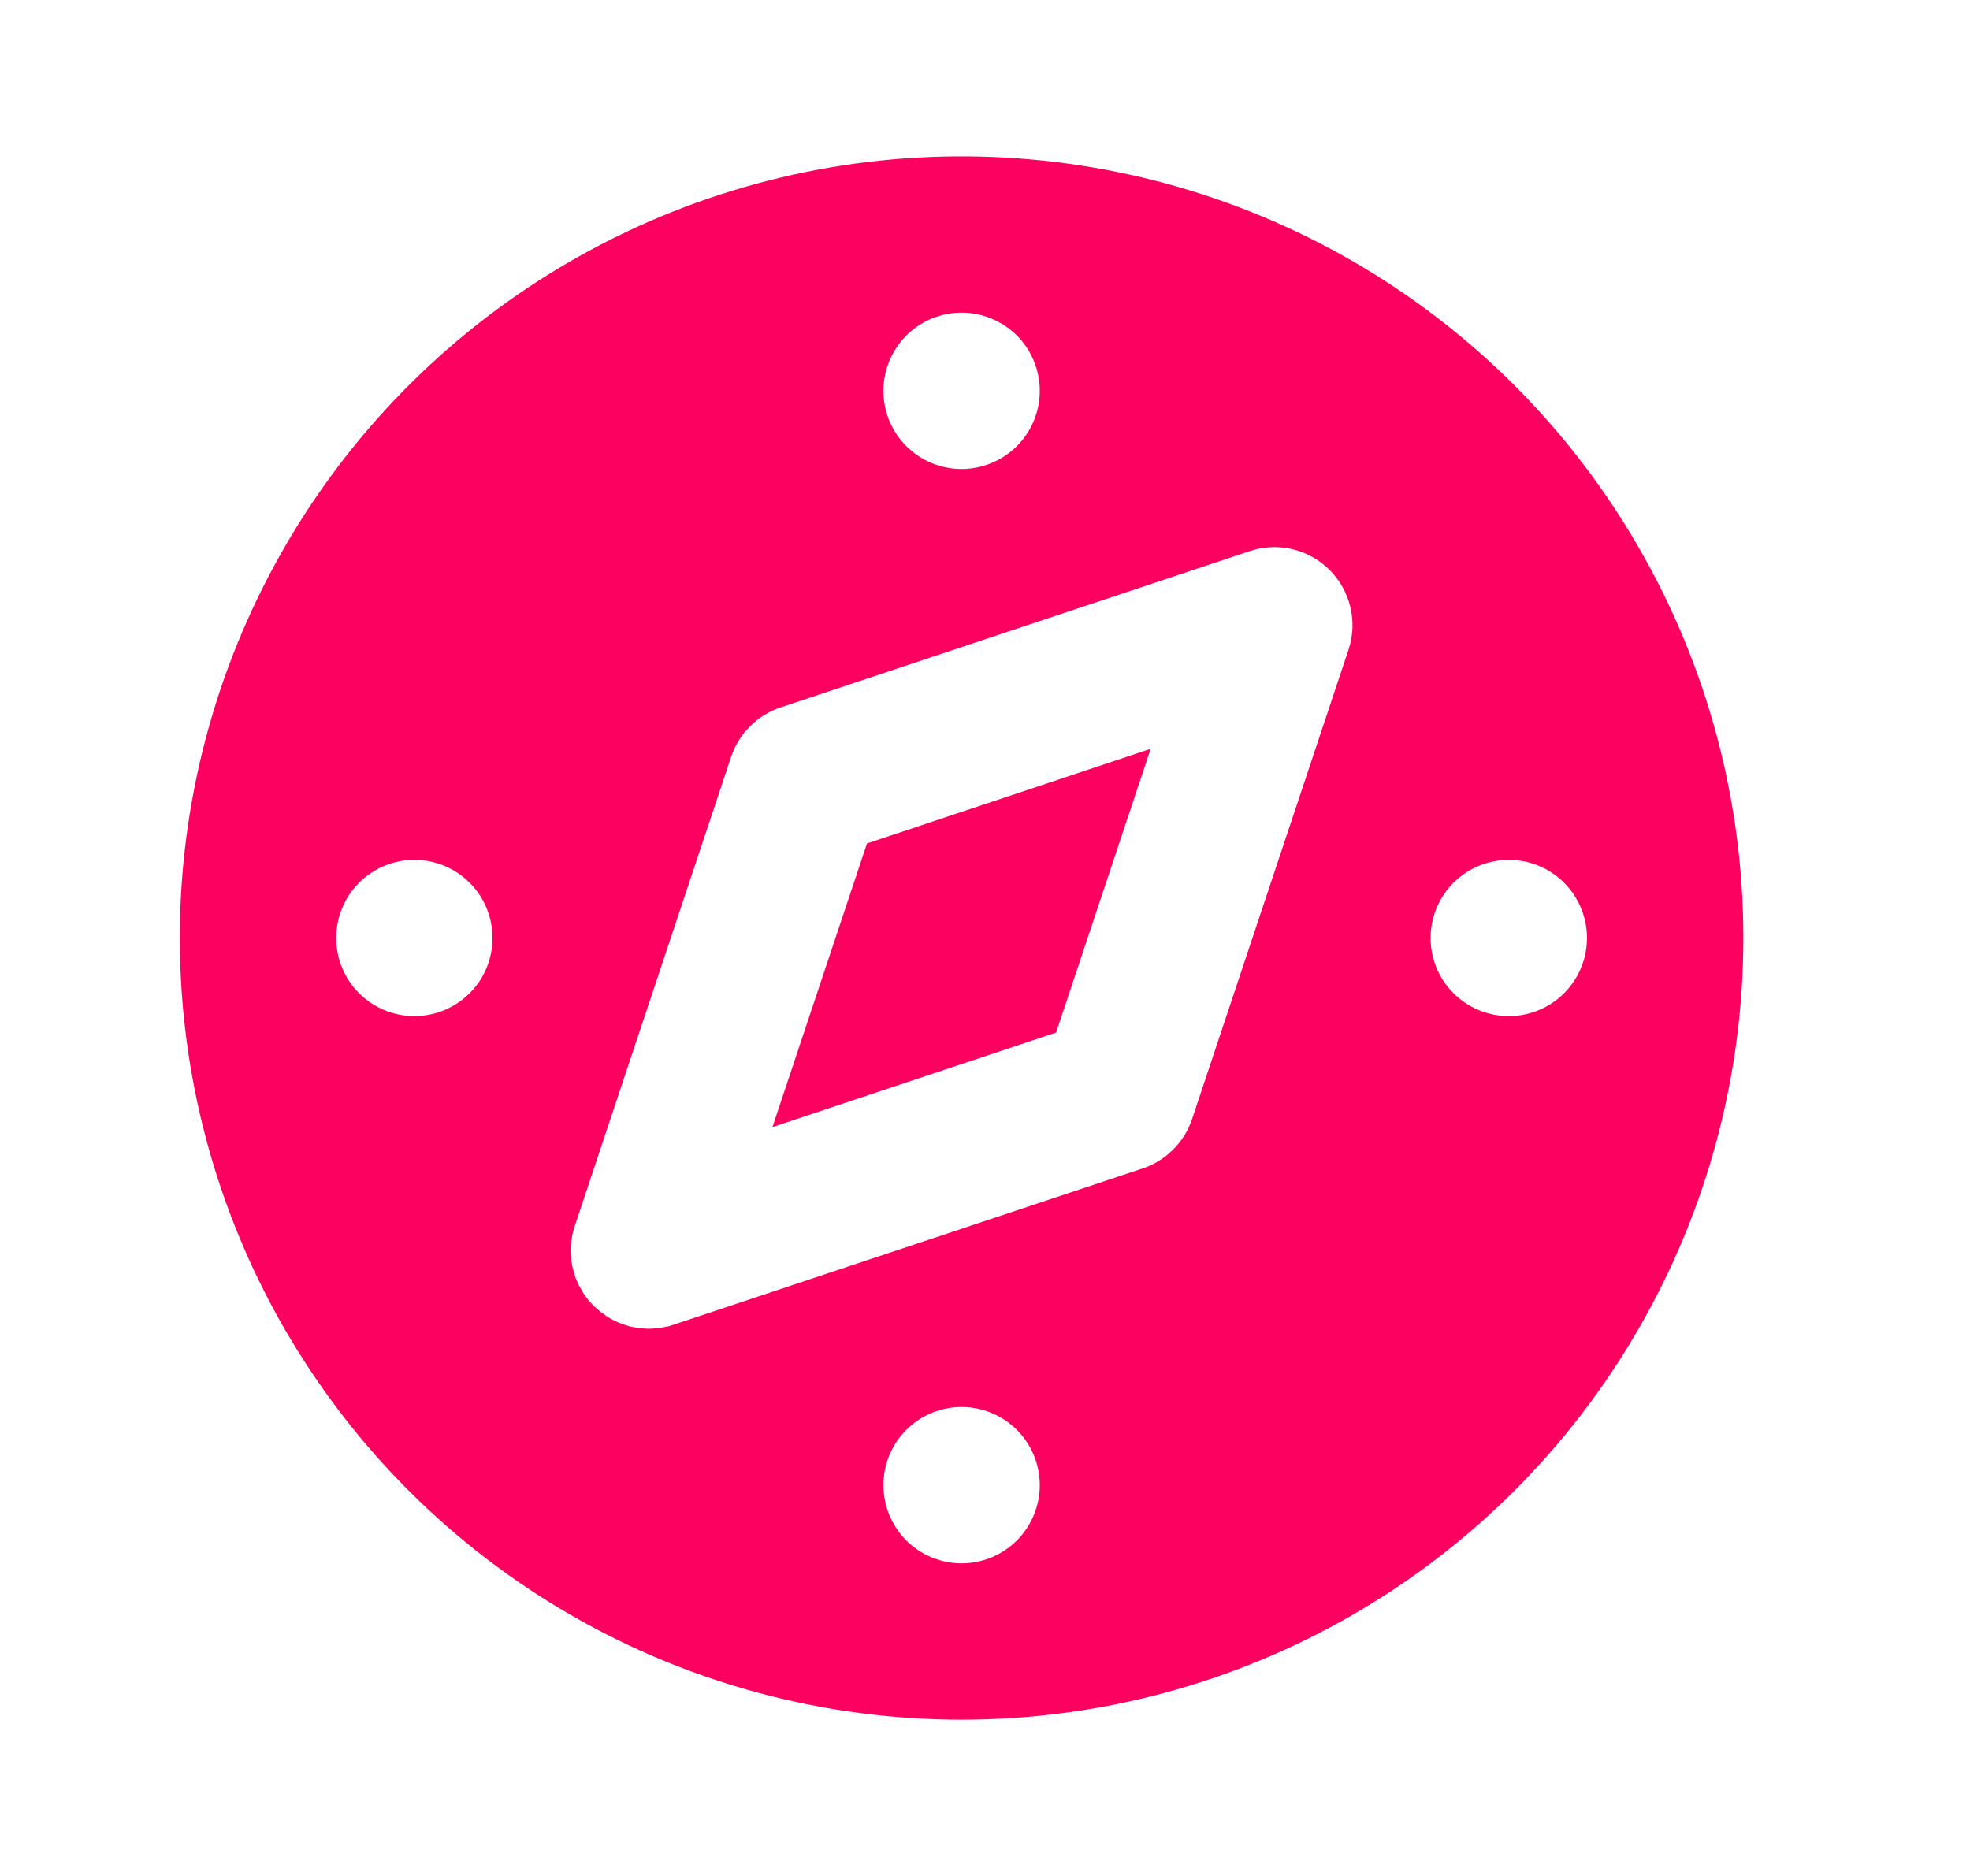 <svg width="21" height="20" viewBox="0 0 21 20" fill="none" xmlns="http://www.w3.org/2000/svg">
<g id="compass 1" clip-path="url(#clip0_3370_1415)">
<g id="Group">
<path id="Vector" d="M14.417 2.783C15.684 3.515 16.736 4.567 17.467 5.834C18.199 7.1 18.584 8.537 18.584 10C18.584 11.463 18.199 12.9 17.467 14.167C16.736 15.434 15.684 16.486 14.417 17.217C13.15 17.948 11.713 18.334 10.25 18.334C8.787 18.334 7.35 17.948 6.084 17.217C4.817 16.486 3.765 15.434 3.033 14.167C2.302 12.9 1.917 11.463 1.917 10L1.921 9.73C1.968 8.291 2.387 6.888 3.137 5.659C3.887 4.43 4.943 3.416 6.201 2.717C7.46 2.017 8.878 1.655 10.318 1.667C11.758 1.679 13.17 2.063 14.417 2.783ZM10.25 15C10.029 15 9.817 15.088 9.661 15.244C9.505 15.4 9.417 15.612 9.417 15.833C9.417 16.054 9.505 16.266 9.661 16.423C9.817 16.579 10.029 16.667 10.25 16.667C10.471 16.667 10.683 16.579 10.84 16.423C10.996 16.266 11.084 16.054 11.084 15.833C11.084 15.612 10.996 15.4 10.84 15.244C10.683 15.088 10.471 15 10.25 15ZM13.32 5.876L8.32 7.542C8.197 7.583 8.086 7.652 7.994 7.744C7.903 7.835 7.834 7.947 7.793 8.07L6.12 13.092L6.101 13.163L6.087 13.258L6.084 13.314V13.351L6.091 13.443L6.101 13.502L6.134 13.622L6.172 13.705L6.217 13.784L6.27 13.859L6.328 13.922L6.398 13.983L6.479 14.042L6.563 14.087L6.628 14.114L6.715 14.142L6.806 14.158L6.842 14.162L6.899 14.166H6.935L7.028 14.158L7.086 14.148L7.103 14.143L7.119 14.142L7.18 14.123L12.18 12.457C12.303 12.416 12.415 12.347 12.506 12.255C12.598 12.164 12.667 12.052 12.708 11.929L14.374 6.929C14.424 6.782 14.431 6.625 14.395 6.474C14.36 6.323 14.283 6.186 14.173 6.076C14.064 5.967 13.926 5.89 13.775 5.854C13.625 5.819 13.467 5.827 13.32 5.876ZM12.266 7.983L11.258 11.008L8.234 12.016L9.242 8.992L12.266 7.983ZM4.417 9.167C4.196 9.167 3.984 9.254 3.828 9.411C3.671 9.567 3.584 9.779 3.584 10C3.584 10.221 3.671 10.433 3.828 10.589C3.984 10.745 4.196 10.833 4.417 10.833C4.638 10.833 4.85 10.745 5.006 10.589C5.163 10.433 5.25 10.221 5.25 10C5.25 9.779 5.163 9.567 5.006 9.411C4.85 9.254 4.638 9.167 4.417 9.167ZM16.084 9.167C15.863 9.167 15.651 9.254 15.494 9.411C15.338 9.567 15.25 9.779 15.25 10C15.25 10.221 15.338 10.433 15.494 10.589C15.651 10.745 15.863 10.833 16.084 10.833C16.305 10.833 16.517 10.745 16.673 10.589C16.829 10.433 16.917 10.221 16.917 10C16.917 9.779 16.829 9.567 16.673 9.411C16.517 9.254 16.305 9.167 16.084 9.167ZM10.25 3.333C10.029 3.333 9.817 3.421 9.661 3.577C9.505 3.734 9.417 3.946 9.417 4.167C9.417 4.388 9.505 4.6 9.661 4.756C9.817 4.912 10.029 5 10.25 5C10.471 5 10.683 4.912 10.84 4.756C10.996 4.6 11.084 4.388 11.084 4.167C11.084 3.946 10.996 3.734 10.84 3.577C10.683 3.421 10.471 3.333 10.25 3.333Z" fill="#FC0160"/>
</g>
</g>
<defs>
<clipPath id="clip0_3370_1415">
<rect width="20" height="20" fill="white" transform="translate(0.25)"/>
</clipPath>
</defs>
</svg>
